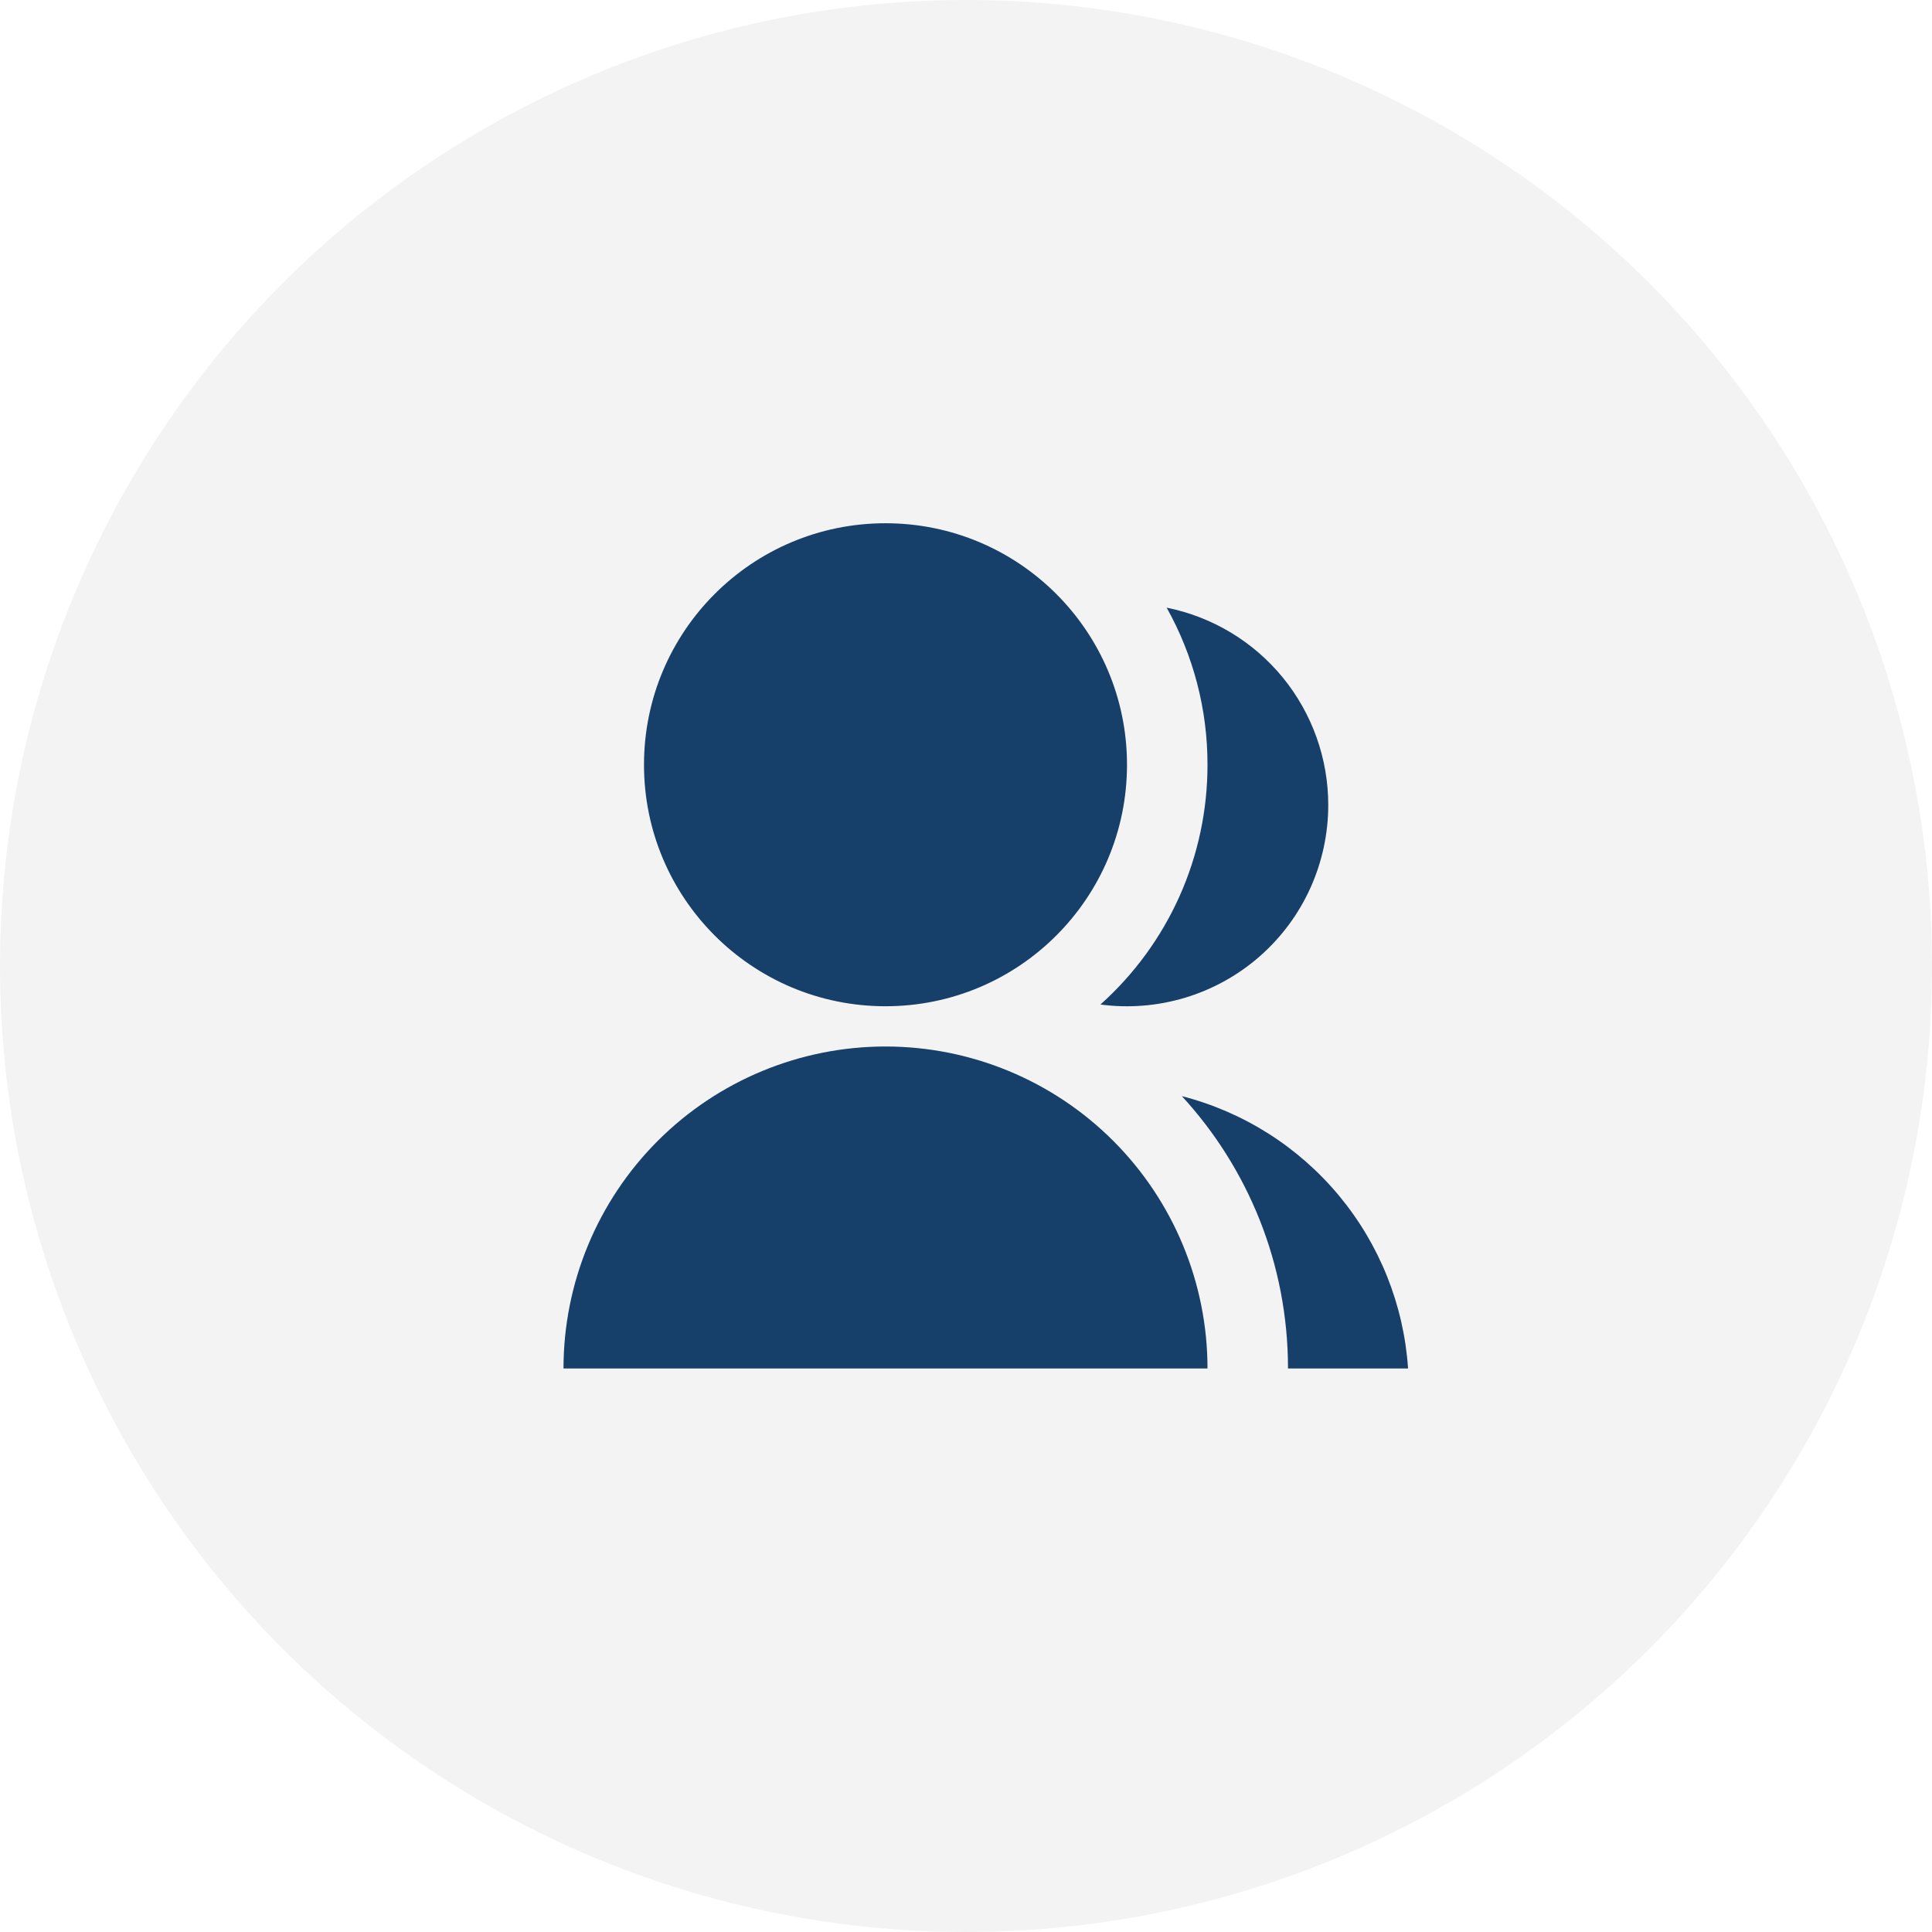 <svg width="48" height="48" viewBox="0 0 48 48" fill="none" xmlns="http://www.w3.org/2000/svg">
<circle cx="24" cy="24" r="24" fill="#040D15" fill-opacity="0.05"/>
<path d="M14 34C14 31.878 14.843 29.843 16.343 28.343C17.843 26.843 19.878 26 22 26C24.122 26 26.157 26.843 27.657 28.343C29.157 29.843 30 31.878 30 34H14ZM22 25C18.685 25 16 22.315 16 19C16 15.685 18.685 13 22 13C25.315 13 28 15.685 28 19C28 22.315 25.315 25 22 25ZM29.363 27.233C30.893 27.626 32.259 28.492 33.268 29.707C34.277 30.922 34.877 32.424 34.983 34H32C32 31.39 31 29.014 29.363 27.233ZM27.34 24.957C28.178 24.207 28.848 23.289 29.307 22.263C29.765 21.236 30.001 20.124 30 19C30.002 17.634 29.653 16.289 28.985 15.097C30.118 15.325 31.137 15.937 31.869 16.831C32.6 17.725 33 18.845 33 20C33 20.712 32.848 21.417 32.554 22.066C32.26 22.715 31.831 23.293 31.295 23.762C30.759 24.232 30.128 24.581 29.446 24.787C28.764 24.993 28.046 25.051 27.34 24.957Z" fill="#163F69"/>
</svg>
